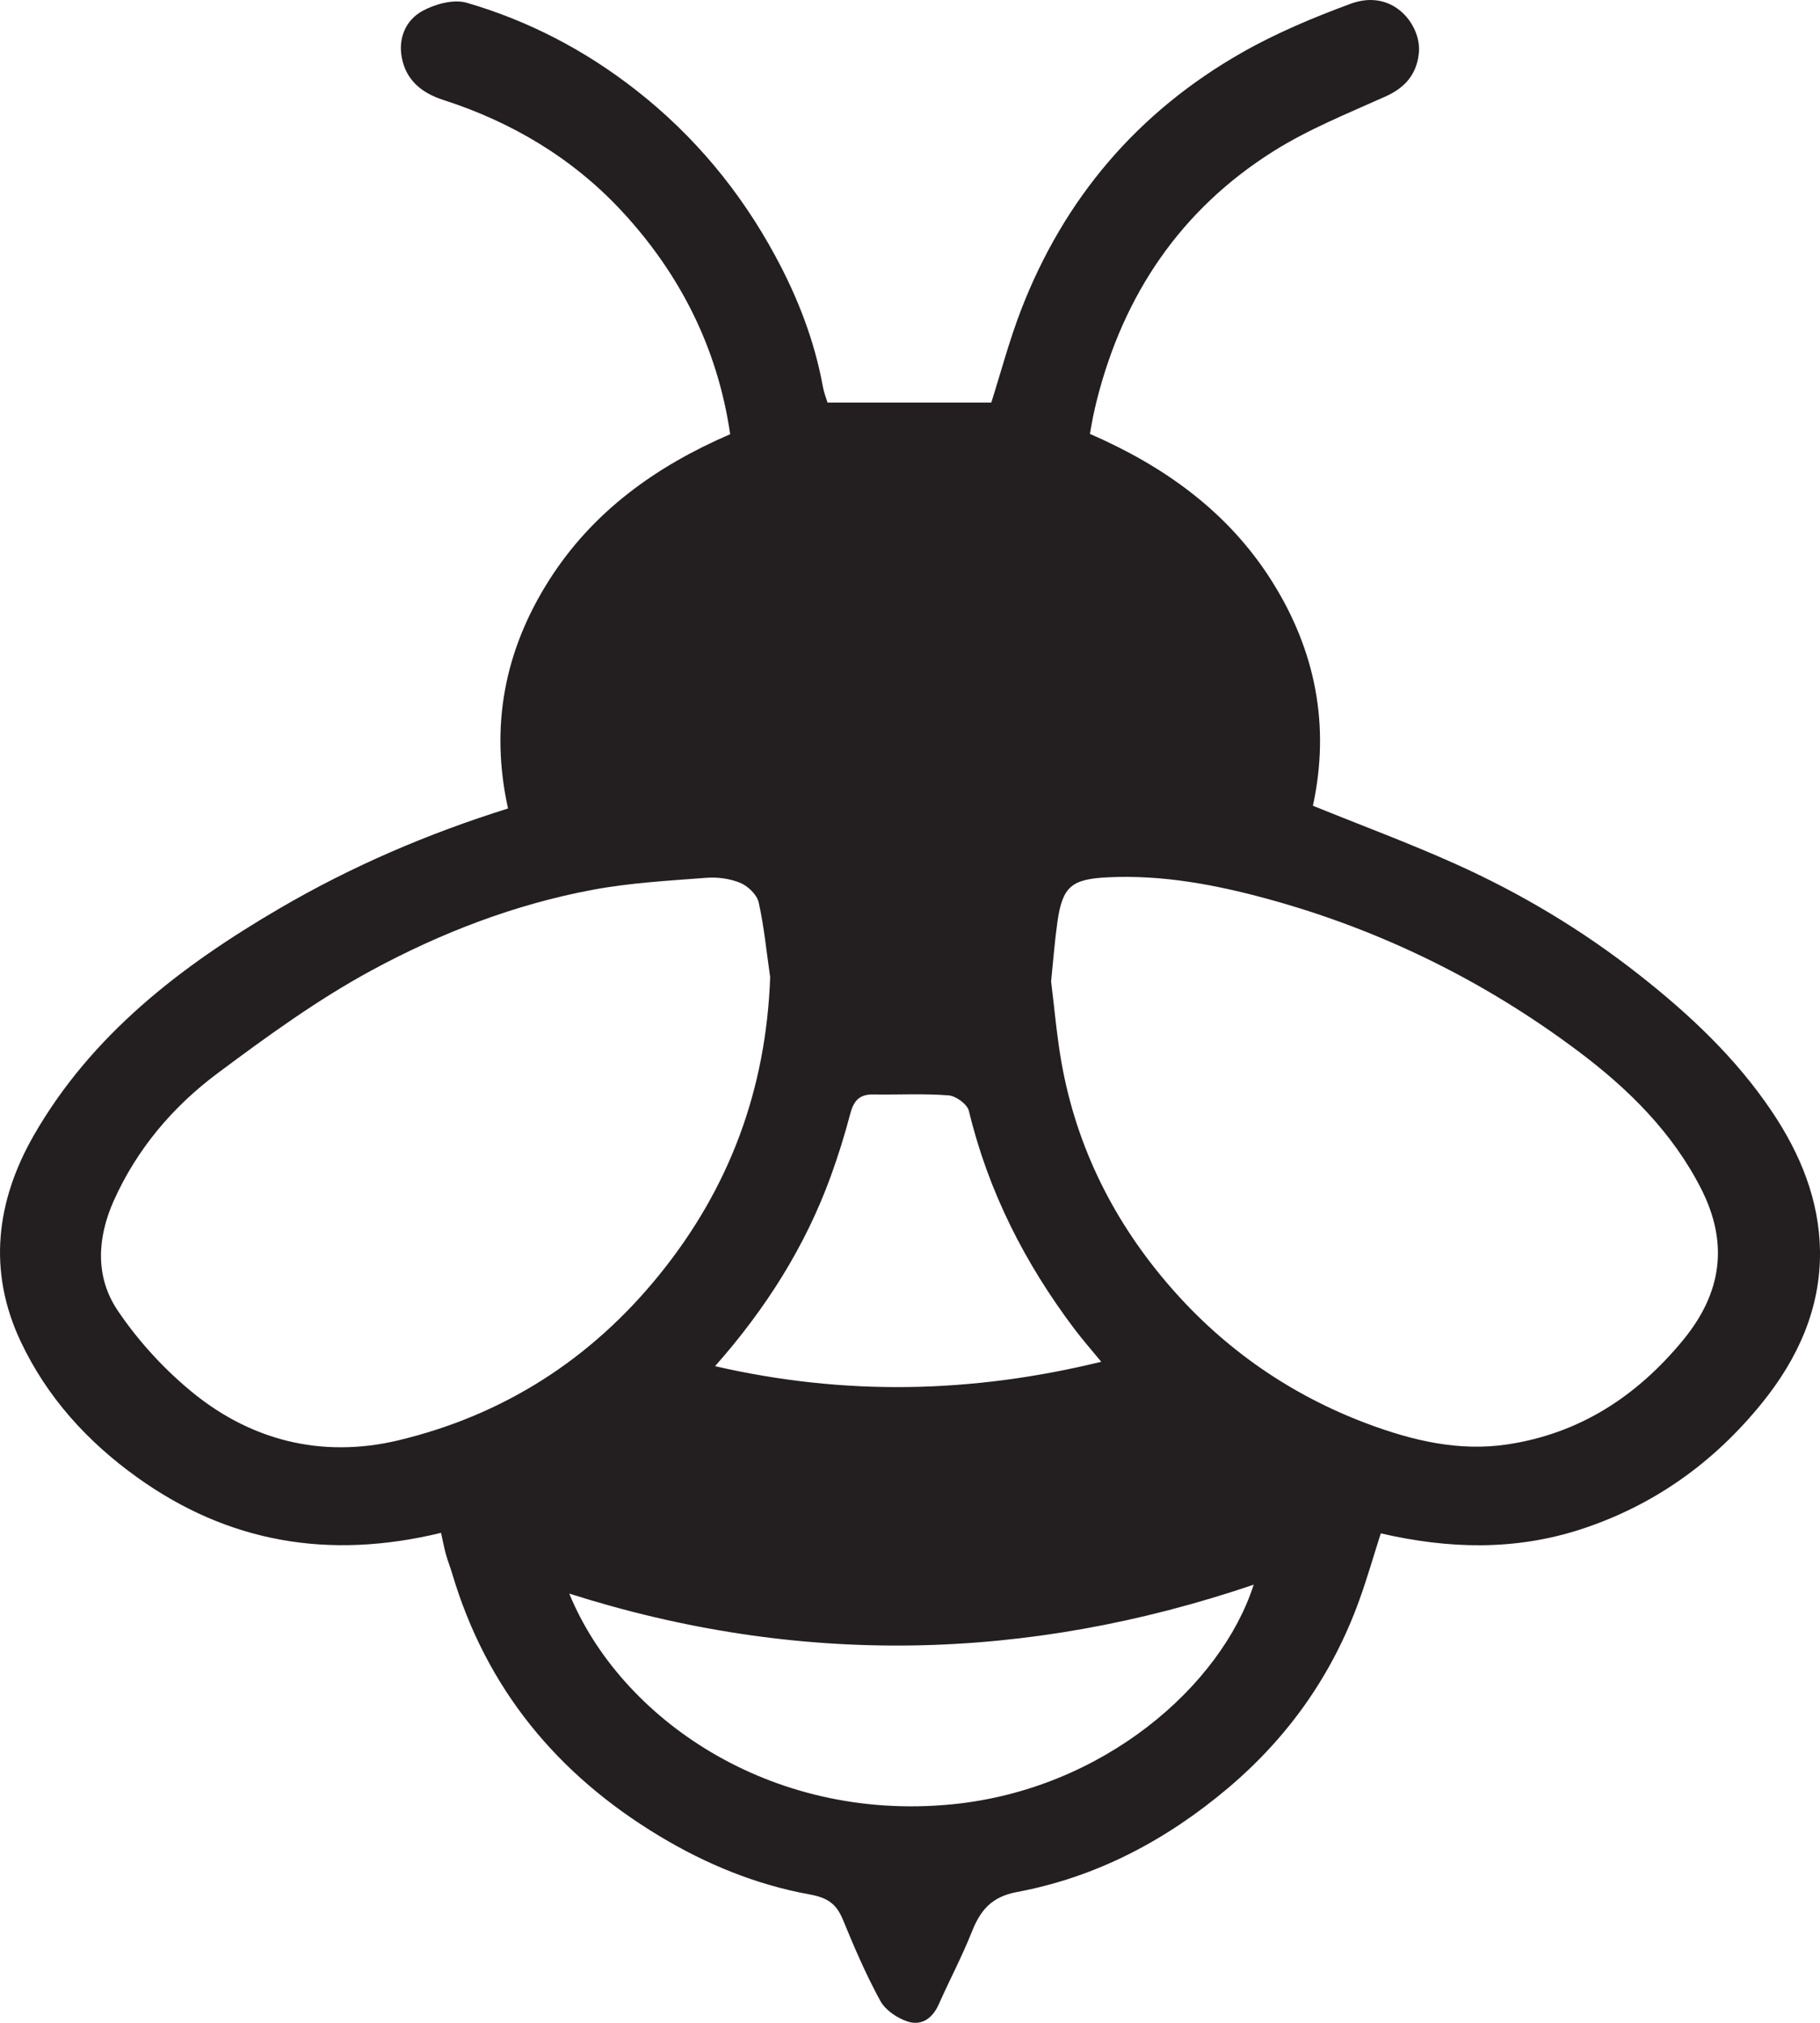 <?xml version="1.0" encoding="UTF-8"?>
<svg width="36px" height="40px" viewBox="0 0 36 40" version="1.1" xmlns="http://www.w3.org/2000/svg" xmlns:xlink="http://www.w3.org/1999/xlink">
    <!-- Generator: Sketch 62 (91390) - https://sketch.com -->
    <title>bee</title>
    <desc>Created with Sketch.</desc>
    <g id="map-icons" stroke="none" stroke-width="1" fill="none" fill-rule="evenodd">
        <g id="art" transform="translate(-921, -596)" fill="#231F20">
            <path d="M942.783,622.928 C942.583,622.686 942.413,622.491 942.258,622.287 C941.275,620.985 940.549,619.561 940.165,617.968 C940.134,617.836 939.908,617.67 939.762,617.66 C939.268,617.621 938.769,617.65 938.272,617.642 C937.999,617.637 937.886,617.769 937.82,618.018 C937.71,618.435 937.582,618.85 937.434,619.256 C936.93,620.644 936.152,621.875 935.144,623.015 C937.714,623.606 940.229,623.552 942.783,622.928 M932.26,627.512 C933.268,629.971 936.22,632.034 939.831,631.679 C942.819,631.386 945.157,629.336 945.798,627.336 C941.308,628.86 936.8,628.957 932.26,627.512 M941.791,615.406 C941.851,615.881 941.898,616.446 941.995,617.002 C942.292,618.691 943.043,620.181 944.167,621.467 C945.227,622.68 946.526,623.583 948.049,624.154 C948.945,624.489 949.863,624.706 950.818,624.562 C952.25,624.346 953.379,623.608 954.291,622.5 C955.058,621.567 955.197,620.589 954.651,619.511 C954.082,618.39 953.202,617.525 952.22,616.789 C950.366,615.398 948.304,614.382 946.054,613.77 C945.03,613.492 943.988,613.296 942.915,613.348 C942.196,613.383 942.015,613.526 941.915,614.237 C941.864,614.594 941.838,614.954 941.791,615.406 M936.234,615.322 C936.162,614.828 936.115,614.329 936.007,613.844 C935.972,613.691 935.795,613.521 935.642,613.458 C935.436,613.372 935.184,613.34 934.958,613.359 C934.211,613.416 933.458,613.458 932.724,613.595 C931.185,613.882 929.725,614.445 928.36,615.183 C927.287,615.763 926.286,616.491 925.305,617.222 C924.417,617.884 923.705,618.726 923.249,619.746 C922.924,620.475 922.877,621.247 923.329,621.916 C923.711,622.483 924.189,623.012 924.712,623.455 C925.914,624.479 927.348,624.847 928.882,624.481 C930.964,623.982 932.692,622.876 934.043,621.206 C935.434,619.49 936.155,617.536 936.234,615.322 M929.724,626.311 C927.505,626.848 925.513,626.506 923.707,625.209 C922.725,624.504 921.934,623.633 921.413,622.535 C920.745,621.125 920.929,619.74 921.67,618.448 C922.811,616.463 924.571,615.107 926.527,613.965 C927.955,613.13 929.461,612.484 931.049,611.987 C930.691,610.367 930.977,608.871 931.853,607.486 C932.716,606.121 933.968,605.223 935.443,604.586 C935.195,602.881 934.448,601.407 933.287,600.162 C932.324,599.129 931.125,598.413 929.77,597.977 C929.34,597.838 929.036,597.587 928.949,597.147 C928.872,596.758 929.024,596.396 929.361,596.214 C929.611,596.078 929.976,595.98 930.233,596.055 C931.454,596.41 932.571,596.993 933.574,597.777 C934.729,598.678 935.646,599.785 936.339,601.068 C936.779,601.881 937.112,602.738 937.278,603.652 C937.298,603.765 937.342,603.874 937.369,603.96 L940.608,603.96 C940.793,603.379 940.962,602.737 941.2,602.121 C942.053,599.918 943.51,598.207 945.573,597.036 C946.25,596.651 946.981,596.346 947.714,596.075 C948.562,595.761 949.117,596.502 949.066,597.042 C949.026,597.46 948.801,597.731 948.405,597.908 C947.657,598.244 946.885,598.554 946.195,598.987 C944.361,600.139 943.23,601.815 942.7,603.896 C942.672,604.007 942.646,604.118 942.623,604.23 C942.6,604.34 942.582,604.451 942.559,604.58 C944.027,605.219 945.292,606.117 946.16,607.495 C947.028,608.875 947.311,610.357 946.97,611.933 C947.907,612.314 948.856,612.665 949.777,613.078 C951.073,613.659 952.287,614.384 953.409,615.265 C954.417,616.056 955.337,616.92 956.051,617.983 C956.613,618.819 956.987,619.735 957,620.742 C957.013,621.875 956.561,622.867 955.857,623.738 C954.903,624.918 953.712,625.774 952.253,626.246 C950.96,626.662 949.661,626.632 948.312,626.321 C948.175,626.748 948.048,627.195 947.891,627.631 C947.362,629.101 946.497,630.337 945.295,631.354 C944.068,632.39 942.692,633.118 941.112,633.414 C940.603,633.51 940.39,633.781 940.221,634.205 C940.028,634.691 939.781,635.155 939.569,635.634 C939.446,635.912 939.227,636.064 938.952,635.974 C938.746,635.906 938.513,635.749 938.413,635.566 C938.131,635.051 937.898,634.508 937.675,633.965 C937.546,633.65 937.377,633.526 937.01,633.46 C935.955,633.268 934.965,632.862 934.043,632.306 C932.022,631.09 930.623,629.393 929.948,627.129 C929.909,626.995 929.856,626.866 929.819,626.731 C929.783,626.6 929.758,626.464 929.724,626.311" id="bee"></path>
        </g>
    </g>
</svg>